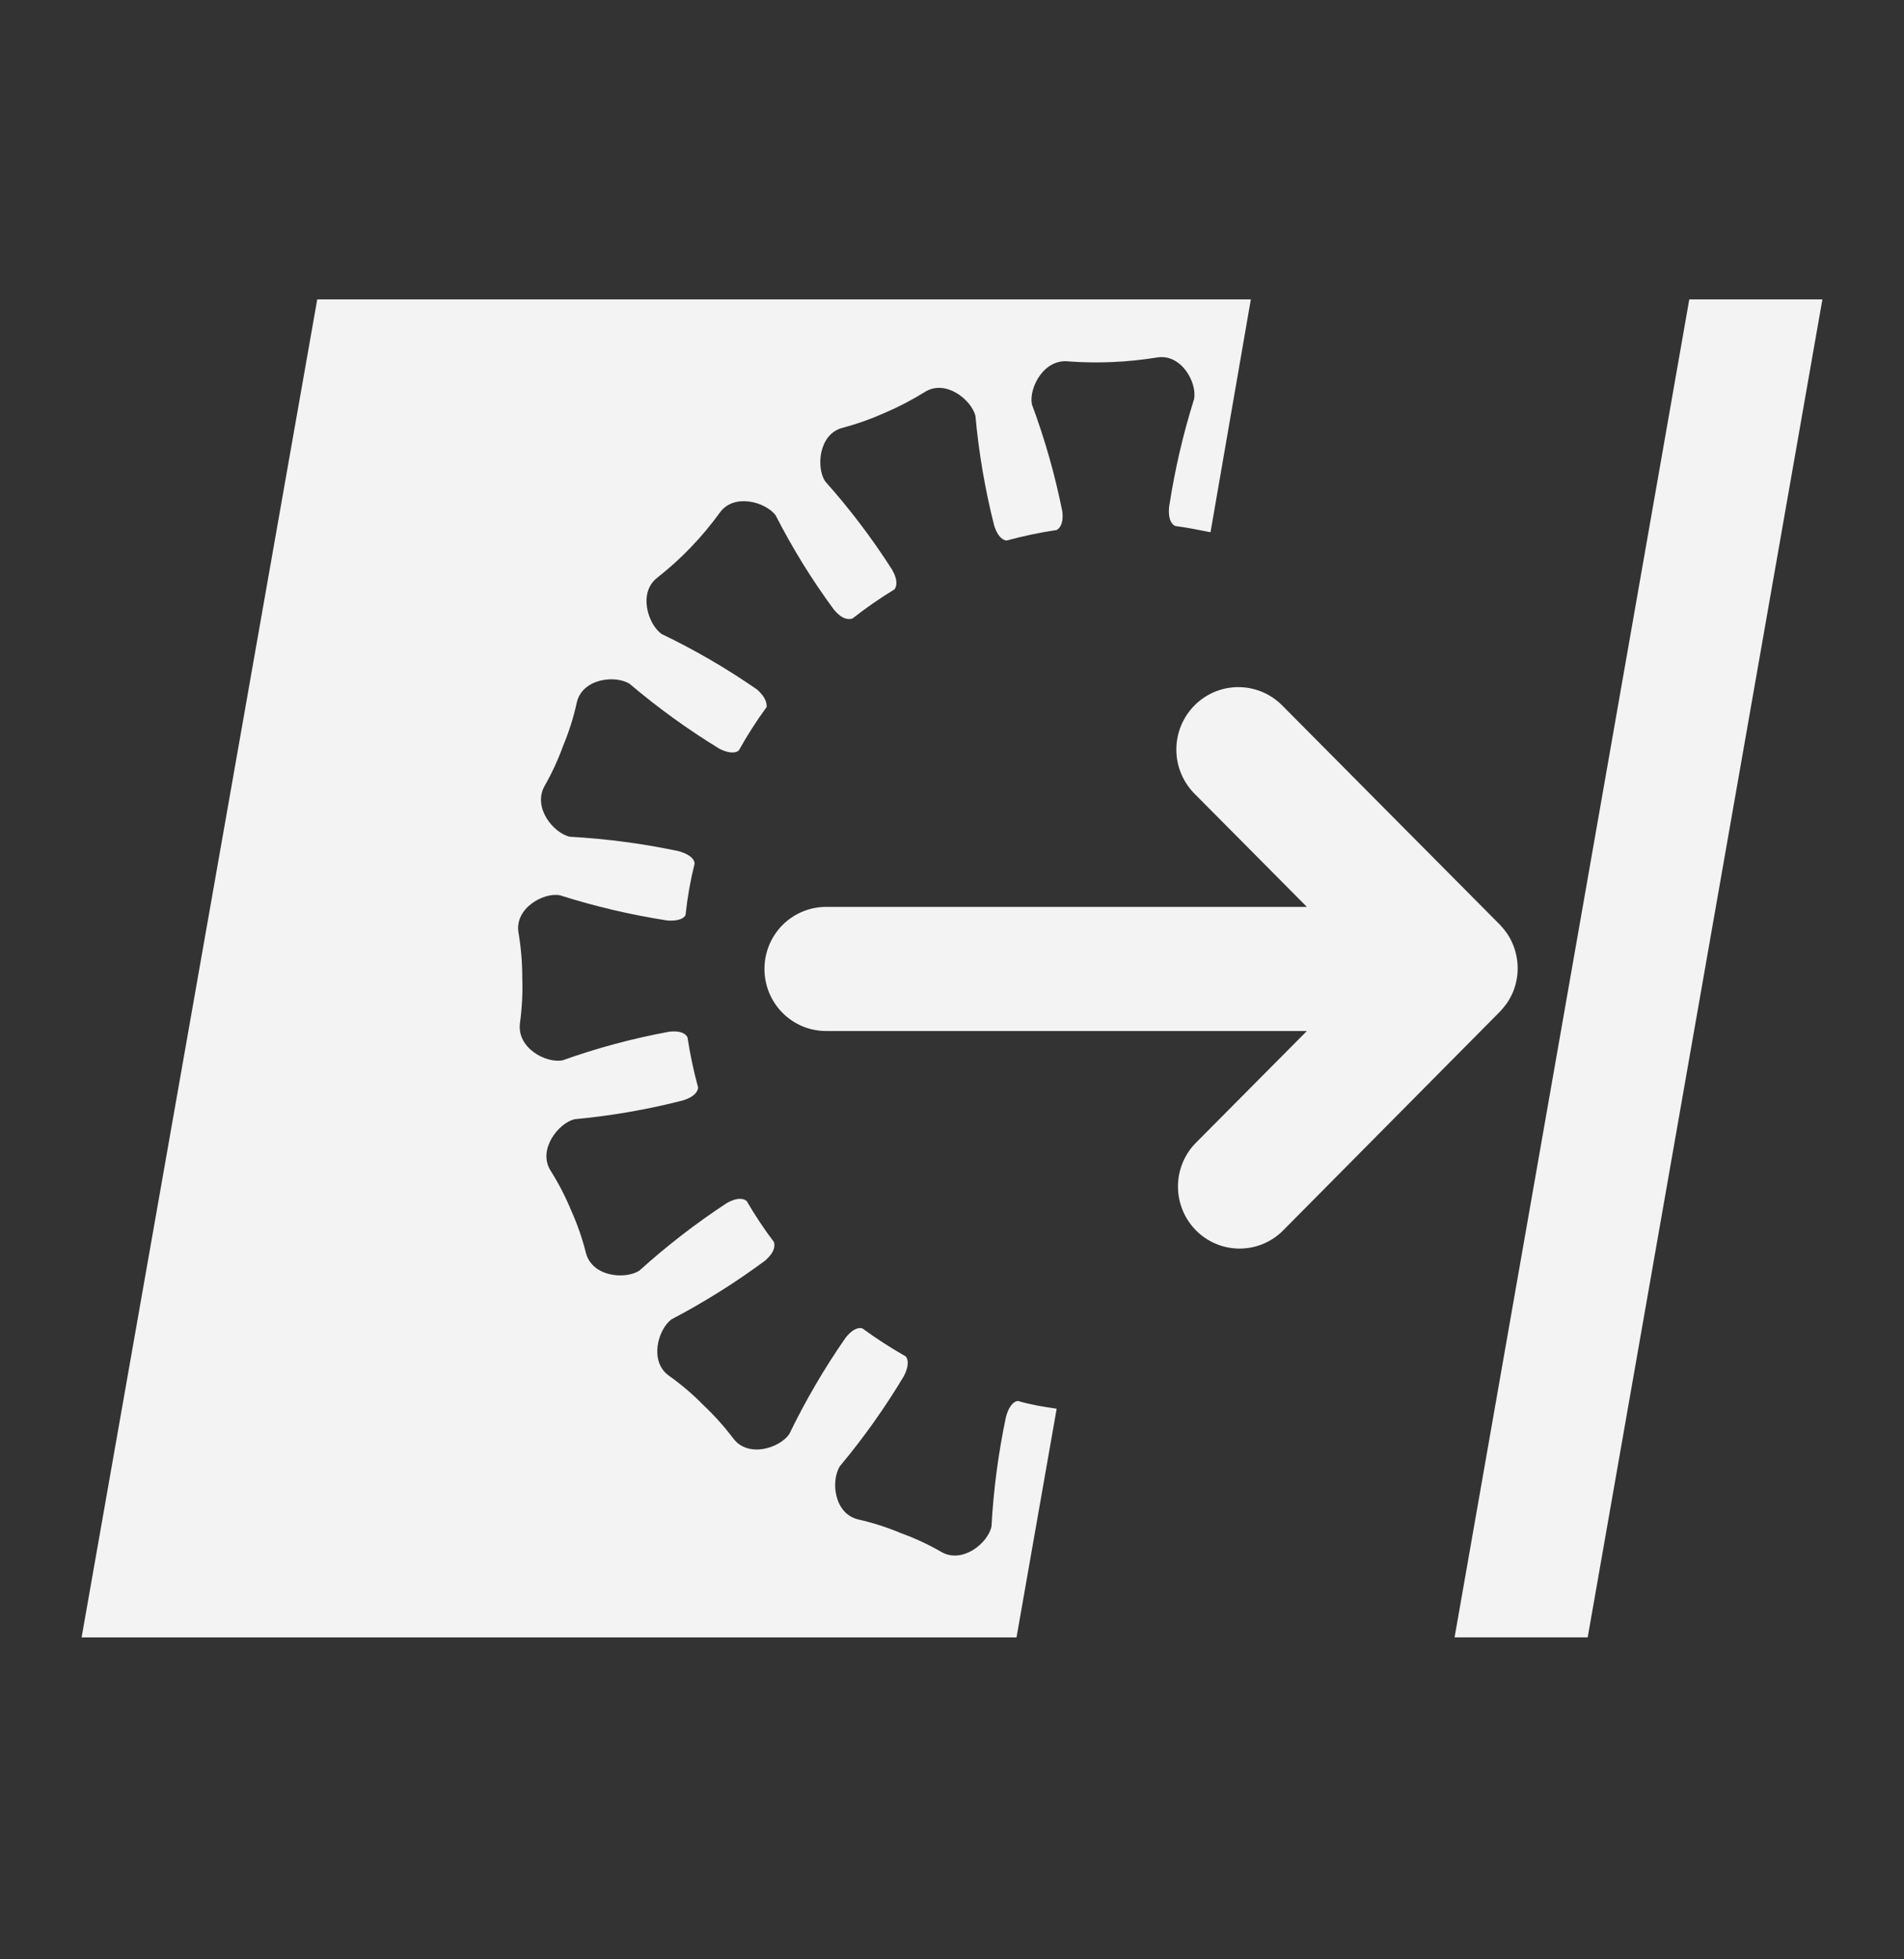 <svg width="70" height="72" viewBox="0 0 70 72" fill="none" xmlns="http://www.w3.org/2000/svg">
<rect x="0" y="0" width="70" height="72" fill="#333333" stroke="none"/>
<g clip-path="url(#clip0)">
<path d="M37.427 51.482C37.331 51.482 37.118 51.579 36.987 52.056C36.705 53.385 36.526 54.735 36.452 56.092C36.328 56.7 35.388 57.474 34.612 57.032C34.139 56.758 33.643 56.527 33.129 56.341C32.621 56.127 32.095 55.959 31.557 55.836C30.679 55.636 30.535 54.454 30.871 53.887C31.741 52.848 32.528 51.741 33.225 50.577C33.466 50.121 33.356 49.886 33.287 49.837C32.744 49.529 32.219 49.19 31.715 48.821C31.619 48.78 31.386 48.773 31.077 49.174C30.3 50.293 29.612 51.472 29.017 52.699C28.667 53.21 27.507 53.59 26.958 52.858C26.624 52.417 26.255 52.006 25.853 51.627C25.466 51.233 25.046 50.875 24.596 50.556C23.855 50.031 24.192 48.849 24.686 48.483C25.883 47.856 27.03 47.137 28.118 46.333C28.503 46.002 28.489 45.773 28.454 45.642C28.09 45.161 27.756 44.658 27.452 44.135C27.37 44.066 27.164 43.963 26.718 44.211C25.585 44.954 24.511 45.784 23.505 46.693C22.99 47.024 21.775 46.928 21.542 46.043C21.407 45.507 21.225 44.985 20.999 44.481C20.787 43.97 20.532 43.477 20.237 43.009C19.764 42.242 20.526 41.281 21.116 41.129C22.462 41.005 23.795 40.774 25.105 40.438C25.578 40.293 25.654 40.078 25.667 39.968C25.501 39.361 25.371 38.745 25.276 38.123C25.235 38.026 25.077 37.853 24.59 37.915C23.26 38.16 21.951 38.512 20.677 38.966C20.073 39.076 18.988 38.516 19.118 37.583C19.193 37.034 19.221 36.479 19.201 35.925C19.201 35.373 19.155 34.823 19.064 34.28C18.906 33.381 19.977 32.787 20.581 32.898C21.869 33.307 23.186 33.616 24.521 33.824C25.036 33.865 25.207 33.685 25.207 33.596C25.274 32.969 25.384 32.348 25.537 31.736C25.537 31.626 25.441 31.418 24.96 31.28C23.64 31 22.299 30.822 20.951 30.748C20.354 30.617 19.578 29.684 20.018 28.889C20.289 28.415 20.519 27.917 20.704 27.403C20.919 26.892 21.086 26.362 21.205 25.82C21.404 24.929 22.626 24.797 23.148 25.129C24.182 26.006 25.281 26.8 26.436 27.507C26.889 27.742 27.123 27.638 27.171 27.562C27.477 27.014 27.816 26.485 28.187 25.979C28.187 25.882 28.187 25.647 27.83 25.336C26.716 24.564 25.543 23.882 24.322 23.297C23.821 22.938 23.45 21.77 24.171 21.224C25.038 20.542 25.808 19.742 26.457 18.847C26.979 18.107 28.146 18.446 28.516 18.936C29.133 20.145 29.847 21.301 30.651 22.392C30.974 22.786 31.207 22.765 31.338 22.731C31.831 22.344 32.347 21.986 32.882 21.66C32.944 21.584 33.047 21.369 32.793 20.927C32.061 19.782 31.239 18.698 30.335 17.686C29.999 17.174 30.102 15.944 30.974 15.723C31.507 15.58 32.028 15.395 32.532 15.17C33.038 14.953 33.526 14.699 33.994 14.409C34.756 13.919 35.711 14.686 35.861 15.28C35.984 16.637 36.214 17.982 36.548 19.303C36.692 19.773 36.905 19.856 37.008 19.863C37.613 19.698 38.228 19.569 38.848 19.476C38.937 19.427 39.115 19.268 39.054 18.784C38.785 17.446 38.411 16.131 37.935 14.852C37.825 14.251 38.381 13.159 39.308 13.283C40.383 13.359 41.463 13.31 42.527 13.138C43.426 12.979 44.017 14.057 43.9 14.665C43.492 15.964 43.185 17.293 42.98 18.639C42.939 19.151 43.118 19.296 43.214 19.33C43.653 19.386 44.079 19.476 44.504 19.558L45.987 11.002H11.663L3 60.17H37.372L38.848 51.766C38.367 51.697 37.894 51.62 37.427 51.482Z" fill="#F3F3F3"/>
<path d="M62.106 11.002L53.477 60.169H58.371L67 11.002H62.106Z" fill="#F3F3F3"/>
<path d="M55.797 35.586C55.796 35.877 55.74 36.165 55.632 36.436C55.577 36.568 55.51 36.695 55.433 36.816C55.346 36.943 55.25 37.063 55.145 37.175L47.127 45.262C46.698 45.669 46.128 45.891 45.538 45.882C44.949 45.873 44.386 45.633 43.969 45.213C43.553 44.793 43.316 44.225 43.308 43.632C43.3 43.038 43.522 42.465 43.928 42.034L48.047 37.887H30.37C29.769 37.887 29.193 37.647 28.768 37.219C28.343 36.791 28.105 36.211 28.105 35.606C28.105 35.001 28.343 34.421 28.768 33.994C29.193 33.566 29.769 33.326 30.37 33.326H48.047L43.928 29.179C43.715 28.967 43.545 28.716 43.428 28.438C43.312 28.16 43.25 27.863 43.248 27.561C43.246 27.26 43.303 26.961 43.415 26.682C43.528 26.403 43.694 26.148 43.904 25.934C44.114 25.719 44.364 25.548 44.639 25.431C44.915 25.314 45.211 25.252 45.51 25.25C46.115 25.245 46.696 25.483 47.127 25.91L55.131 33.968C55.236 34.078 55.333 34.196 55.419 34.321C55.496 34.439 55.563 34.564 55.618 34.694C55.736 34.977 55.796 35.279 55.797 35.586Z" fill="#F3F3F3"/>
</g>
<defs>
<clipPath id="clip0">
<rect width="64" height="49.173" fill="white" transform="translate(3 10.999)"/>
</clipPath>
</defs>
</svg>
